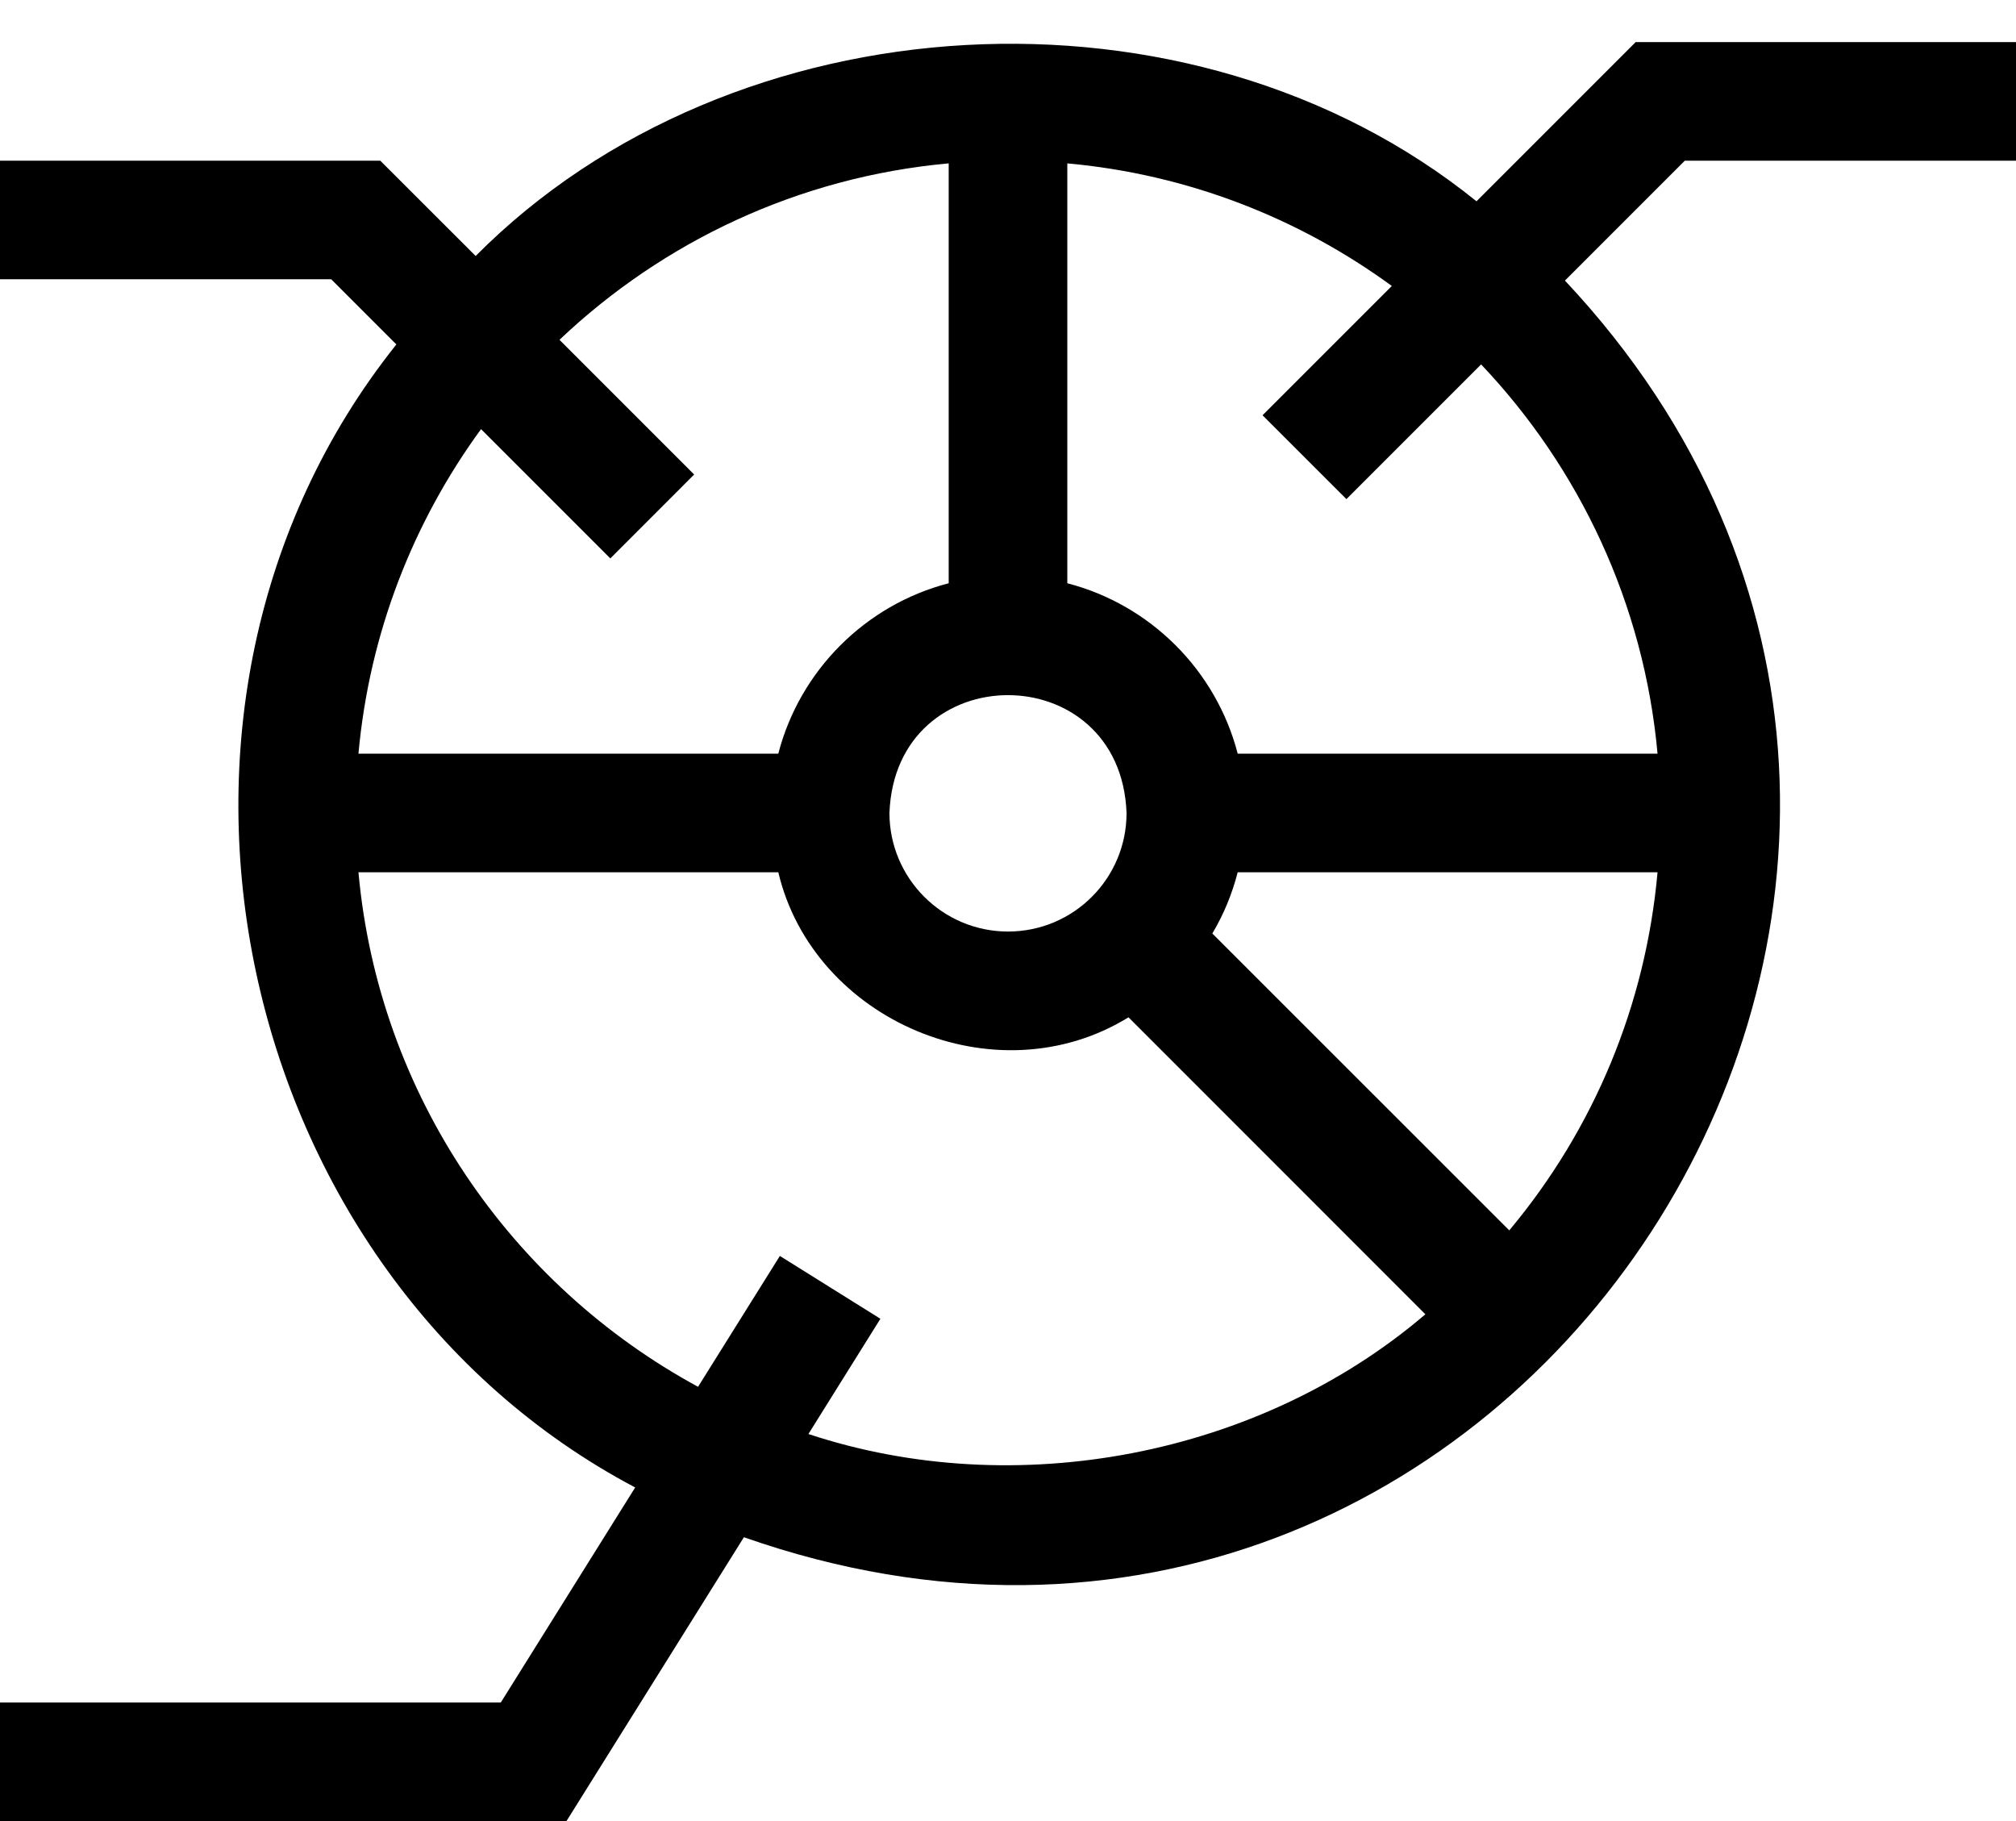 <svg width="31" height="28" viewBox="0 0 31 28" fill="none" xmlns="http://www.w3.org/2000/svg">
<path d="M22.704 3.095C18.311 -0.454 11.266 -0.043 7.314 3.936L5.848 2.471H0V4.294H5.093L6.095 5.296C1.644 10.875 3.566 19.593 9.767 22.871L7.701 26.177H0V28H8.711L11.439 23.636C23.285 27.795 32.59 13.394 24.064 4.314L25.907 2.471H31V0.647H25.152L22.704 3.095ZM15.5 14.323C14.495 14.323 13.677 13.505 13.677 12.5C13.768 10.084 17.232 10.085 17.323 12.5C17.323 13.506 16.51 14.323 15.5 14.323ZM9.385 8.586L10.674 7.296L8.603 5.225C10.195 3.715 12.28 2.721 14.588 2.512V8.968C13.309 9.299 12.299 10.309 11.968 11.588H5.512C5.68 9.734 6.355 8.024 7.397 6.598L9.385 8.586ZM12.431 22.049L13.538 20.277L11.992 19.311L10.734 21.323C7.855 19.761 5.822 16.831 5.512 13.412H11.968C12.508 15.691 15.314 16.897 17.353 15.642L21.918 20.208C19.368 22.389 15.616 23.105 12.431 22.049ZM23.208 18.918L18.642 14.353C18.817 14.059 18.947 13.743 19.032 13.412H25.488C25.306 15.445 24.517 17.352 23.208 18.918ZM25.488 11.588H19.032C18.701 10.309 17.692 9.299 16.412 8.968V2.512C18.266 2.68 19.976 3.355 21.402 4.397L19.414 6.385L20.704 7.674L22.775 5.603C24.285 7.195 25.279 9.28 25.488 11.588Z" fill="black"/>
</svg>
